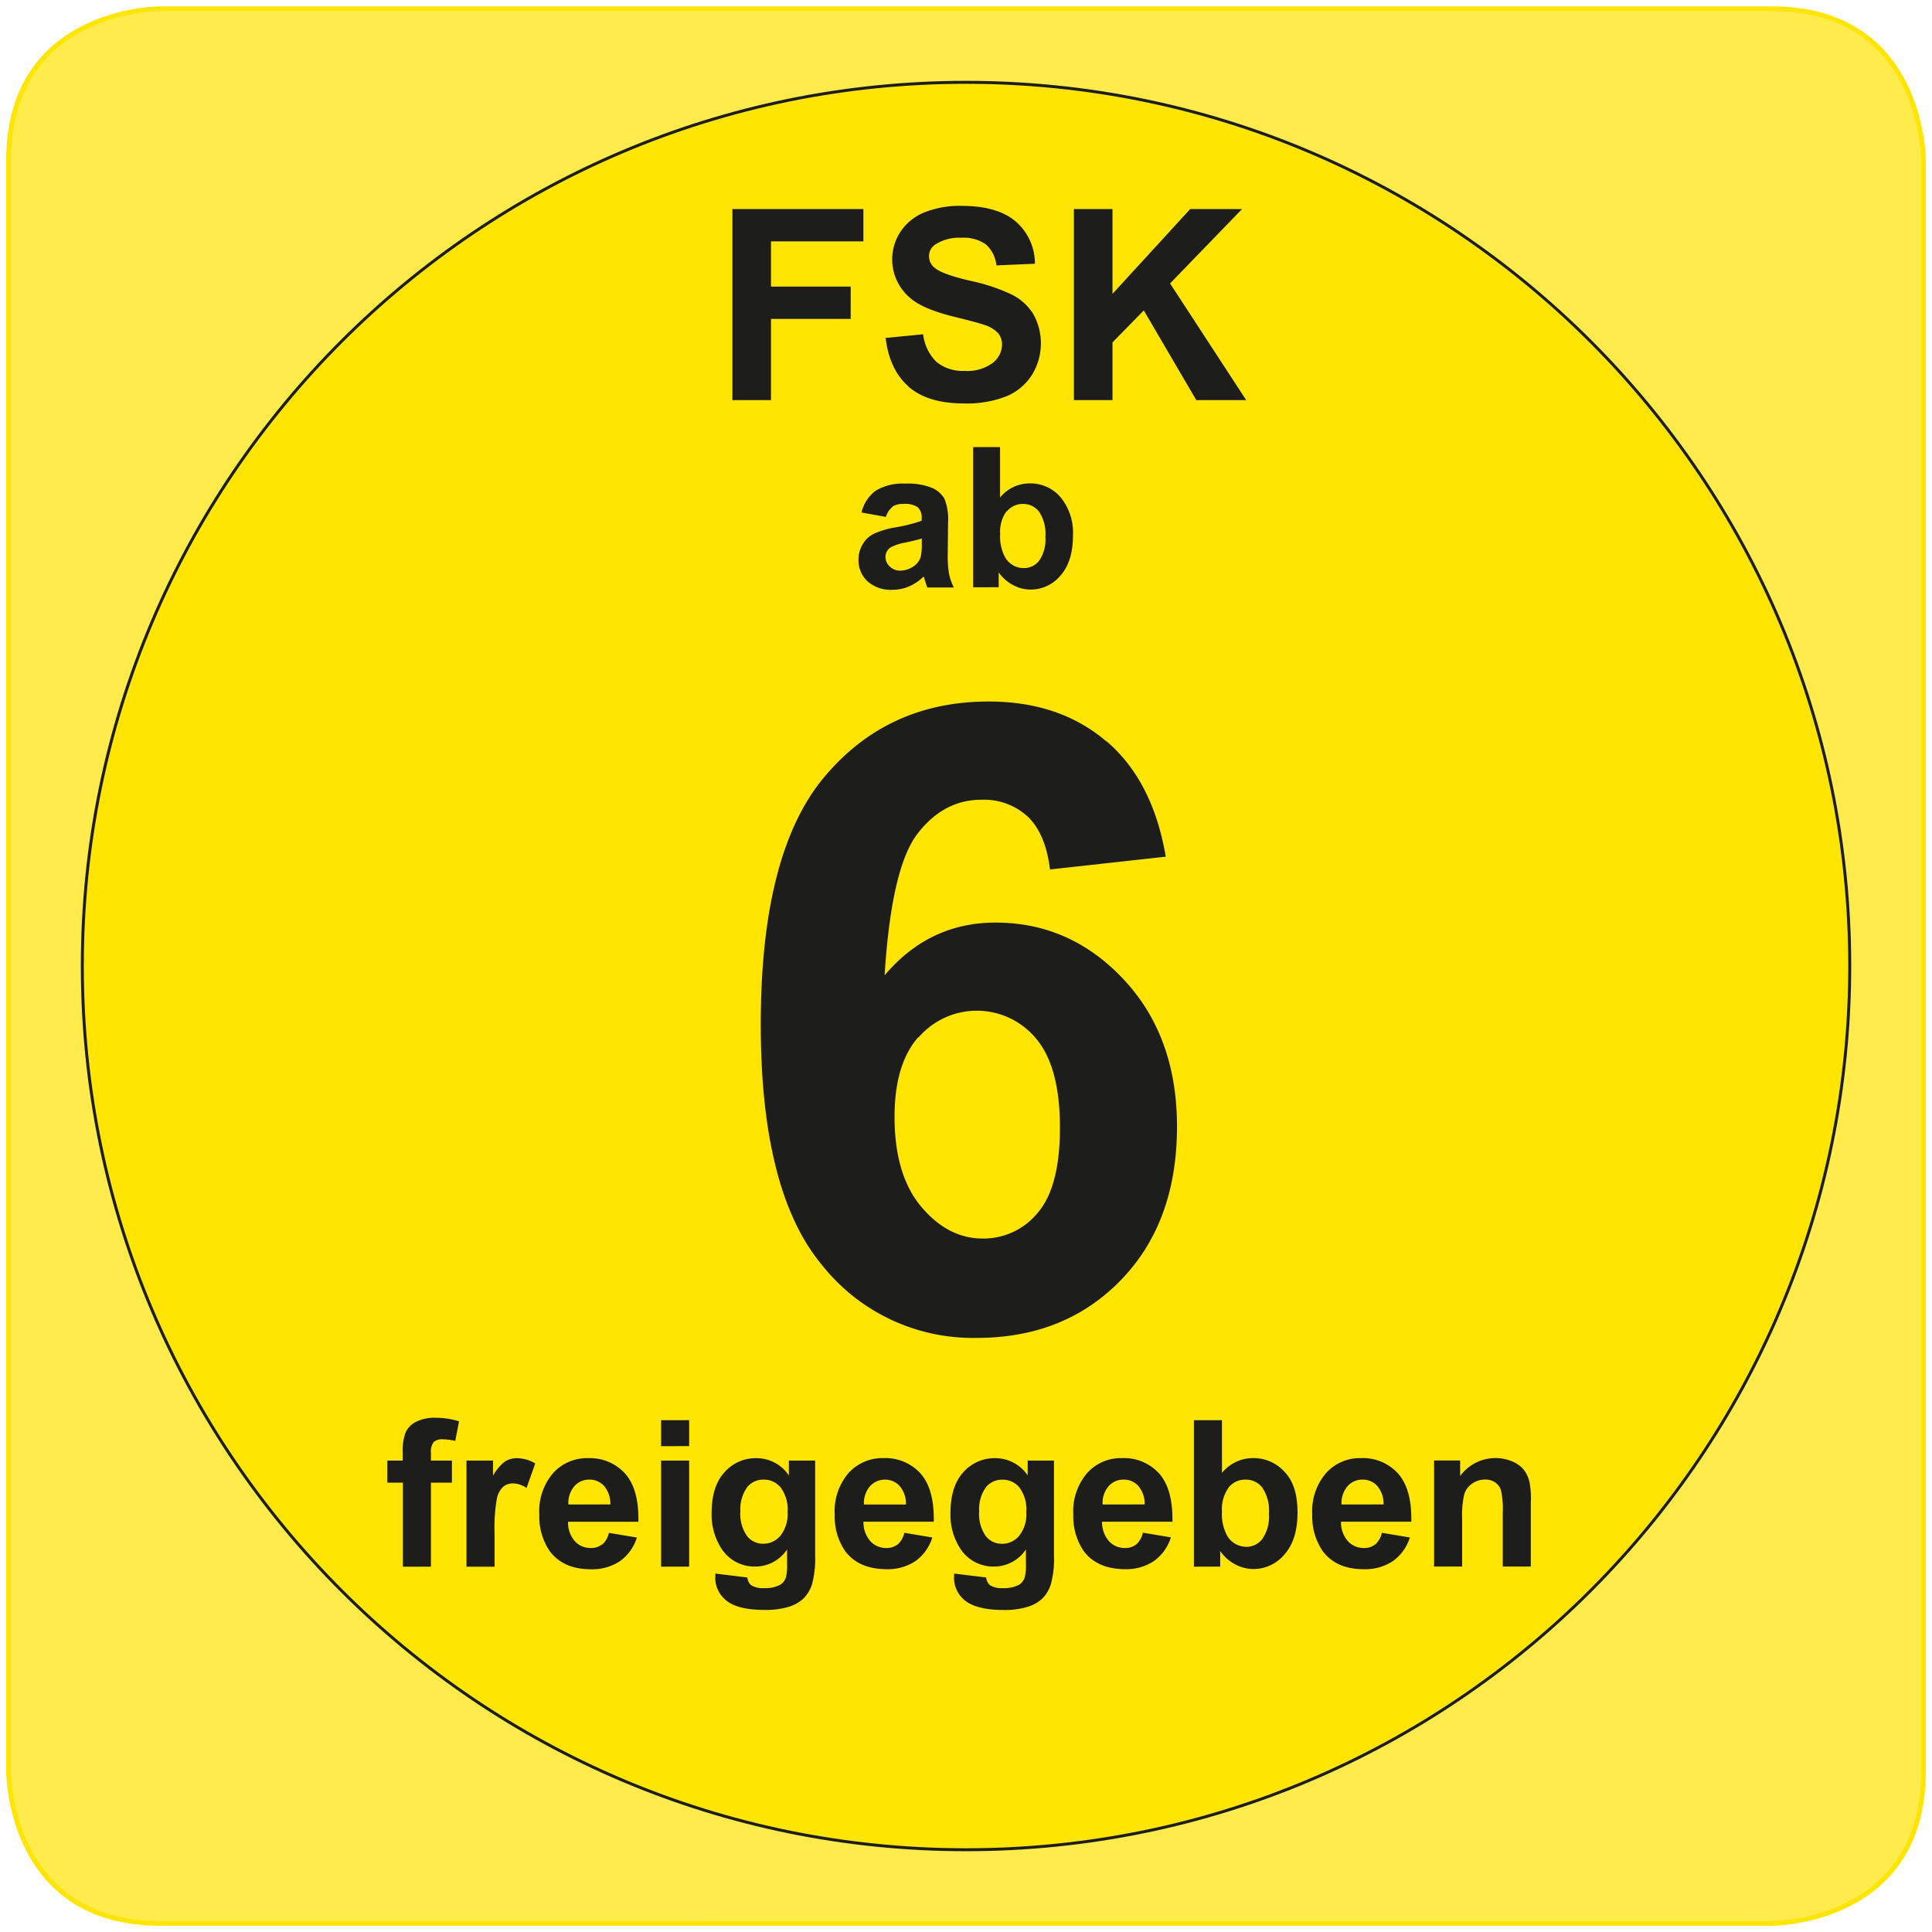 <svg xmlns="http://www.w3.org/2000/svg" viewBox="0 0 326.49 326.49"><defs><style>.cls-1,.cls-3{fill:#ffe500;}.cls-1{opacity:0.7;}.cls-2,.cls-4{fill:none;}.cls-2{stroke:#ffe500;stroke-width:0.8px;}.cls-4{stroke:#1d1d1b;stroke-width:0.5px;}.cls-5{fill:#1d1d1b;}</style></defs><g id="PRUEFUNG"><g id="_BG-7" data-name="_BG"><path class="cls-1" d="M299.43,325.06H27.06c-25.23,0-25.62-24.63-25.62-25.63V27.07C1.44,1.85,26.06,1.45,27.06,1.45H299.43c25.23,0,25.62,24.63,25.62,25.62V299.43c0,25.23-24.62,25.63-25.62,25.63"/><path class="cls-2" d="M27.08,1.47c-1,0-25.63.4-25.63,25.62V299.42c0,1,.41,25.62,25.63,25.62H299.41c1,0,25.63-.41,25.63-25.62V27.09c0-1-.4-25.62-25.63-25.62Z"/><path class="cls-3" d="M163.24,312.59c82.35,0,149.35-67,149.35-149.34s-67-149.34-149.35-149.34S13.91,80.91,13.91,163.25s67,149.34,149.33,149.34Z"/><path class="cls-4" d="M163.24,312.59c82.35,0,149.35-67,149.35-149.34s-67-149.34-149.35-149.34S13.91,80.91,13.91,163.25s67,149.34,149.33,149.34Z"/><path class="cls-5" d="M130.29,67.61V53.89h13.47V48.43H130.29V40.79H145.9V35.33H123.77V67.61Zm23.25-2.26q3.27,2.84,9.4,2.83A18.41,18.41,0,0,0,170,67a9.35,9.35,0,0,0,4.36-3.6,10.16,10.16,0,0,0,.25-10.34A9.06,9.06,0,0,0,171,49.79a31.4,31.4,0,0,0-7-2.33c-3.18-.74-5.17-1.46-6-2.16a2.45,2.45,0,0,1-1-1.95,2.35,2.35,0,0,1,1-2,7.44,7.44,0,0,1,4.45-1.17,6.57,6.57,0,0,1,4.13,1.1,5.49,5.49,0,0,1,1.8,3.57l6.51-.28a9.4,9.4,0,0,0-3.22-7.12q-3.08-2.65-9.15-2.66a16.19,16.19,0,0,0-6.36,1.12,8.83,8.83,0,0,0-4,3.27,8.5,8.5,0,0,0,1.58,11.11c1.41,1.27,3.86,2.33,7.35,3.2q4.08,1,5.22,1.4a5.47,5.47,0,0,1,2.35,1.4,2.94,2.94,0,0,1,.67,1.95,3.93,3.93,0,0,1-1.6,3.11A7.18,7.18,0,0,1,163,62.68a7,7,0,0,1-4.72-1.5A7.76,7.76,0,0,1,156,56.49l-6.34.62q.65,5.41,3.92,8.24ZM188,67.61V57.86l5.29-5.4,8.87,15.15h8.43L197.73,47.9l12.16-12.57h-8.76L188,49.66V35.33h-6.52V67.61Z"/><path class="cls-5" d="M150.77,85.64a3.22,3.22,0,0,1,1.89-.48,3.89,3.89,0,0,1,2.44.56,2.35,2.35,0,0,1,.65,1.87V88a25.42,25.42,0,0,1-4.42,1.12,15,15,0,0,0-3.61,1.06A4.52,4.52,0,0,0,145.77,92a4.93,4.93,0,0,0-.69,2.6,4.8,4.8,0,0,0,1.52,3.63,5.85,5.85,0,0,0,4.18,1.44,7.08,7.08,0,0,0,2.83-.57,8,8,0,0,0,2.49-1.69c0,.08.09.26.16.53.18.59.32,1,.44,1.34h4.49a9.36,9.36,0,0,1-.81-2.3,18,18,0,0,1-.22-3.34l.05-5.3a9.22,9.22,0,0,0-.61-4.06,4.49,4.49,0,0,0-2.09-1.83,10.89,10.89,0,0,0-4.53-.72,8.72,8.72,0,0,0-5,1.2,6.37,6.37,0,0,0-2.39,3.68l4.12.74a3.3,3.3,0,0,1,1.1-1.67Zm5,6.26a9.45,9.45,0,0,1-.18,2.22,2.94,2.94,0,0,1-1.08,1.5,4,4,0,0,1-2.35.81,2.46,2.46,0,0,1-1.81-.7,2.23,2.23,0,0,1-.71-1.64,1.9,1.9,0,0,1,.89-1.6,8.24,8.24,0,0,1,2.47-.8c1.26-.27,2.18-.5,2.77-.69v.9Zm13,7.34V96.72a6.78,6.78,0,0,0,2.47,2.17,6.13,6.13,0,0,0,2.9.74,6.52,6.52,0,0,0,5.08-2.38q2.1-2.37,2.1-6.77A9.41,9.41,0,0,0,179.2,84,6.7,6.7,0,0,0,174,81.69a6.43,6.43,0,0,0-5,2.39V75.55h-4.55V99.24Zm1.37-12.81a3.46,3.46,0,0,1,2.72-1.27,3.37,3.37,0,0,1,2.73,1.31,6.69,6.69,0,0,1,1.07,4.24,6.31,6.31,0,0,1-1.06,4.05A3.2,3.2,0,0,1,173,96a3.59,3.59,0,0,1-3.14-1.81,7.28,7.28,0,0,1-.84-3.94,5.85,5.85,0,0,1,1.08-3.86Z"/><path class="cls-5" d="M186.94,125.27q-7.87-6.72-19.87-6.72-17.1,0-27.8,12.79t-10.71,41.73q0,28.23,10.28,40.62a32.52,32.52,0,0,0,26.22,12.4q14.88,0,24.36-9.77t9.48-25.94q0-15.23-9-24.85t-21.66-9.62q-11.21,0-18.75,8.91,1.14-18.18,5.56-23.93t10.82-5.74a10.9,10.9,0,0,1,7.83,2.87q3,2.88,3.74,8.91L197,144.77q-2.16-12.78-10-19.5Zm-31.73,50.06a13,13,0,0,1,19.91.22q4,4.78,4,15,0,10-3.73,14.37a11.79,11.79,0,0,1-9.35,4.38q-5.82,0-10.34-5.35t-4.53-15.2q0-8.9,4-13.47Z"/><path class="cls-5" d="M65.45,250.55h2.63v14.2h4.74v-14.2h3.55v-3.72H72.82v-1.28a2.77,2.77,0,0,1,.45-1.84,2,2,0,0,1,1.48-.48,9.42,9.42,0,0,1,2.18.27l.64-3.31a13.41,13.41,0,0,0-4-.6,6.89,6.89,0,0,0-3.27.69,3.79,3.79,0,0,0-1.77,1.82,9,9,0,0,0-.48,3.38v1.35H65.45v3.72Zm18.13,8.67a28.61,28.61,0,0,1,.39-6,3.82,3.82,0,0,1,1.09-2,2.67,2.67,0,0,1,1.69-.54,4.21,4.21,0,0,1,2.23.77l1.47-4.14a6.07,6.07,0,0,0-3.13-.89,3.77,3.77,0,0,0-2,.57,7.72,7.72,0,0,0-2,2.39v-2.55H78.83v17.92h4.75v-5.53ZM101.72,261a2.91,2.91,0,0,1-1.87.6,3.59,3.59,0,0,1-2.73-1.17A4.74,4.74,0,0,1,96,257.16h11.88q.11-5.46-2.21-8.1a8,8,0,0,0-6.31-2.64,7.67,7.67,0,0,0-5.9,2.53,9.88,9.88,0,0,0-2.32,7,10.32,10.32,0,0,0,1.77,6.19c1.5,2,3.8,3.05,6.92,3.05a8.42,8.42,0,0,0,4.92-1.36,7.77,7.77,0,0,0,2.88-4l-4.73-.79a3.7,3.7,0,0,1-1.15,2Zm-5.67-6.76a4.36,4.36,0,0,1,1-3.07,3.3,3.3,0,0,1,2.57-1.13,3.25,3.25,0,0,1,2.46,1.07,4.57,4.57,0,0,1,1.06,3.13Zm20.41-9.86V240h-4.74v4.39Zm0,20.36V246.83h-4.74v17.92Zm4.41,1.76a4.89,4.89,0,0,0,1.91,4q1.91,1.56,6.46,1.56a13.28,13.28,0,0,0,4-.51,6.43,6.43,0,0,0,2.52-1.4,5.88,5.88,0,0,0,1.47-2.46,16.4,16.4,0,0,0,.52-4.75V246.83h-4.44v2.51a6.56,6.56,0,0,0-5.49-2.92,7,7,0,0,0-5.39,2.38q-2.18,2.38-2.17,6.88a10.44,10.44,0,0,0,1.65,6,6.61,6.61,0,0,0,5.73,3.05,6.41,6.41,0,0,0,5.37-2.9v2.61a7.48,7.48,0,0,1-.22,2.19,2.35,2.35,0,0,1-.95,1.19,5.55,5.55,0,0,1-2.79.56,3.62,3.62,0,0,1-2.12-.5,1.87,1.87,0,0,1-.63-1.3l-5.41-.66c0,.22,0,.41,0,.57Zm5.36-15.14a3.49,3.49,0,0,1,2.81-1.32,3.63,3.63,0,0,1,2.9,1.35,6.25,6.25,0,0,1,1.15,4.13,5.92,5.92,0,0,1-1.2,4,3.76,3.76,0,0,1-2.94,1.36,3.4,3.4,0,0,1-2.72-1.32,6.45,6.45,0,0,1-1.11-4.18,6.23,6.23,0,0,1,1.11-4ZM151.68,261a2.93,2.93,0,0,1-1.87.6,3.59,3.59,0,0,1-2.74-1.17,4.79,4.79,0,0,1-1.15-3.28H157.8q.1-5.46-2.2-8.1a8,8,0,0,0-6.32-2.64,7.65,7.65,0,0,0-5.89,2.53,9.84,9.84,0,0,0-2.33,7,10.32,10.32,0,0,0,1.77,6.19q2.25,3,6.92,3.05a8.47,8.47,0,0,0,4.93-1.36,7.7,7.7,0,0,0,2.87-4l-4.72-.79a3.83,3.83,0,0,1-1.15,2ZM146,254.25a4.36,4.36,0,0,1,1-3.07,3.32,3.32,0,0,1,2.57-1.13,3.24,3.24,0,0,1,2.46,1.07,4.57,4.57,0,0,1,1.07,3.13Zm15.22,12.26a4.91,4.91,0,0,0,1.9,4c1.28,1,3.43,1.56,6.47,1.56a13.17,13.17,0,0,0,4-.51,6.33,6.33,0,0,0,2.53-1.4,5.88,5.88,0,0,0,1.47-2.46,16.06,16.06,0,0,0,.52-4.75V246.83h-4.44v2.51a6.56,6.56,0,0,0-5.49-2.92,7,7,0,0,0-5.39,2.38q-2.17,2.38-2.17,6.88a10.44,10.44,0,0,0,1.65,6,6.61,6.61,0,0,0,5.73,3.05,6.41,6.41,0,0,0,5.37-2.9v2.61a7.48,7.48,0,0,1-.22,2.19,2.35,2.35,0,0,1-.95,1.19,5.53,5.53,0,0,1-2.79.56,3.62,3.62,0,0,1-2.12-.5,1.87,1.87,0,0,1-.63-1.3l-5.42-.66c0,.22,0,.41,0,.57Zm5.36-15.14a3.49,3.49,0,0,1,2.81-1.32,3.63,3.63,0,0,1,2.9,1.35,6.25,6.25,0,0,1,1.15,4.13,5.92,5.92,0,0,1-1.2,4,3.75,3.75,0,0,1-2.94,1.36,3.4,3.4,0,0,1-2.72-1.32,6.45,6.45,0,0,1-1.11-4.18,6.23,6.23,0,0,1,1.11-4ZM192,261a2.93,2.93,0,0,1-1.87.6,3.59,3.59,0,0,1-2.74-1.17,4.84,4.84,0,0,1-1.15-3.28h11.89q.09-5.46-2.21-8.1a8,8,0,0,0-6.32-2.64,7.64,7.64,0,0,0-5.89,2.53,9.88,9.88,0,0,0-2.33,7,10.32,10.32,0,0,0,1.77,6.19q2.25,3,6.93,3.05A8.46,8.46,0,0,0,195,263.8a7.75,7.75,0,0,0,2.87-4l-4.73-.79a3.76,3.76,0,0,1-1.14,2Zm-5.67-6.76a4.35,4.35,0,0,1,1-3.07,3.32,3.32,0,0,1,2.57-1.13,3.22,3.22,0,0,1,2.46,1.07,4.57,4.57,0,0,1,1.07,3.13Zm19.87,10.5v-2.63a7.19,7.19,0,0,0,2.57,2.27,6.62,6.62,0,0,0,3,.77,6.82,6.82,0,0,0,5.31-2.49q2.19-2.48,2.19-7.06t-2.15-6.82a7,7,0,0,0-5.41-2.37,6.72,6.72,0,0,0-5.21,2.5V240h-4.74v24.75Zm1.43-13.38a3.59,3.59,0,0,1,2.84-1.32,3.5,3.5,0,0,1,2.85,1.36,7,7,0,0,1,1.12,4.43,6.63,6.63,0,0,1-1.11,4.23,3.37,3.37,0,0,1-2.68,1.34,3.77,3.77,0,0,1-3.28-1.89,7.68,7.68,0,0,1-.87-4.12,6.13,6.13,0,0,1,1.13-4ZM232.38,261a2.94,2.94,0,0,1-1.88.6,3.59,3.59,0,0,1-2.73-1.17,4.79,4.79,0,0,1-1.15-3.28H238.5q.1-5.46-2.21-8.1a8,8,0,0,0-6.31-2.64,7.65,7.65,0,0,0-5.89,2.53,9.84,9.84,0,0,0-2.33,7,10.32,10.32,0,0,0,1.77,6.19c1.5,2,3.8,3.05,6.92,3.05a8.42,8.42,0,0,0,4.92-1.36,7.71,7.71,0,0,0,2.88-4l-4.73-.79a3.69,3.69,0,0,1-1.14,2Zm-5.67-6.76a4.31,4.31,0,0,1,1-3.07,3.29,3.29,0,0,1,2.56-1.13,3.26,3.26,0,0,1,2.47,1.07,4.62,4.62,0,0,1,1.07,3.13Zm32-.64a15.32,15.32,0,0,0-.25-3.19,5.36,5.36,0,0,0-.93-2,4.92,4.92,0,0,0-2-1.45,7.37,7.37,0,0,0-8.78,2.48v-2.63h-4.4v17.92h4.74v-8.12a15.51,15.51,0,0,1,.36-4.11,3.34,3.34,0,0,1,1.34-1.79,3.78,3.78,0,0,1,2.22-.68,2.83,2.83,0,0,1,1.64.47,2.59,2.59,0,0,1,1,1.33,14.34,14.34,0,0,1,.3,3.76v9.14h4.74V253.61Z"/></g></g></svg>